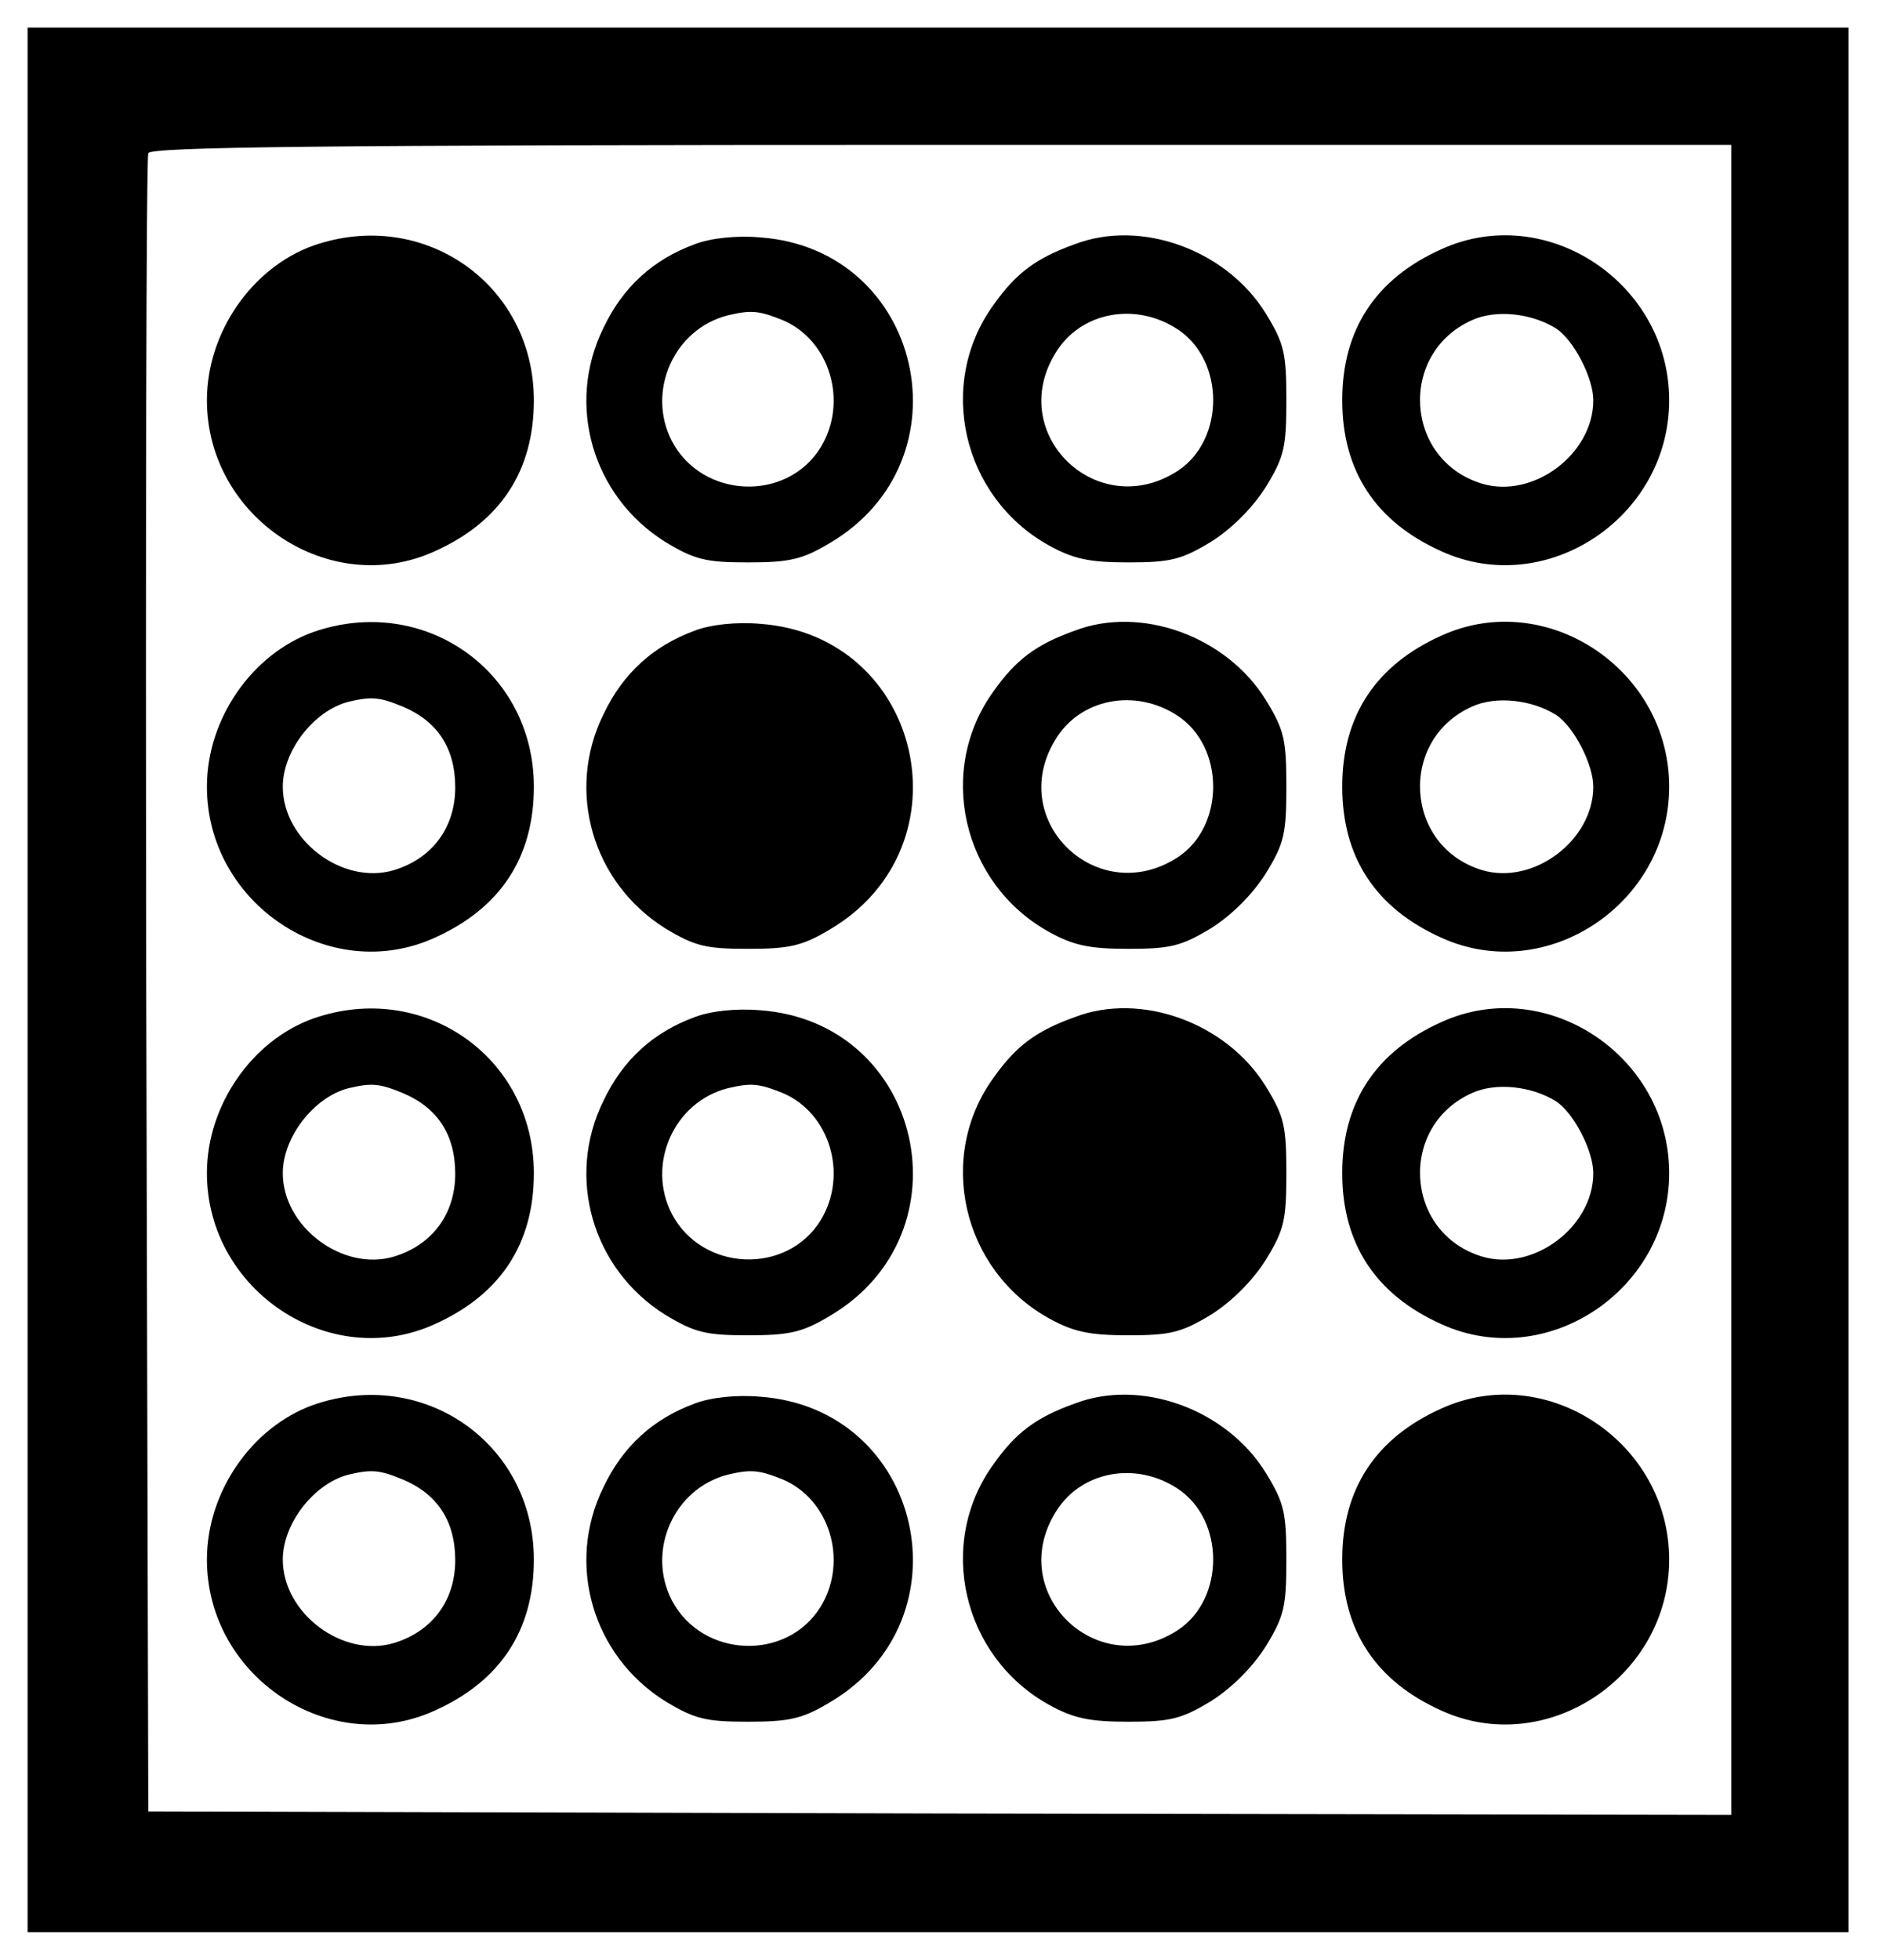 <?xml version="1.0" standalone="no"?>
<!DOCTYPE svg PUBLIC "-//W3C//DTD SVG 20010904//EN"
 "http://www.w3.org/TR/2001/REC-SVG-20010904/DTD/svg10.dtd">
<svg version="1.0" xmlns="http://www.w3.org/2000/svg"
 width="273pt" height="284pt" viewBox="0 0 273 284"
 preserveAspectRatio="xMidYMid meet">

<g transform="translate(0,284) scale(0.1,-0.1)"
fill="#000000" stroke="none">
<path d="M40 1420 l0 -1380 1320 0 1320 0 0 1380 0 1380 -1320 0 -1320 0 0
-1380z m2470 0 l0 -1210 -1147 2 -1148 3 -3 1195 c-1 657 0 1201 3 1208 3 9
243 12 1150 12 l1145 0 0 -1210z"/>
<path d="M454 2484 c-89 -32 -154 -126 -154 -224 0 -170 178 -288 330 -219 96
43 144 117 144 219 0 168 -160 280 -320 224z"/>
<path d="M1007 2486 c-60 -22 -104 -62 -132 -121 -55 -111 -16 -244 89 -310
43 -26 59 -30 120 -30 60 0 79 4 119 28 204 120 135 426 -101 443 -34 3 -72
-1 -95 -10z m128 -110 c68 -29 95 -118 55 -184 -49 -80 -172 -75 -216 9 -37
72 3 162 81 182 34 8 45 7 80 -7z"/>
<path d="M1558 2486 c-56 -20 -85 -42 -117 -87 -84 -115 -46 -279 79 -349 36
-20 59 -25 116 -25 61 0 77 4 120 30 30 19 60 49 79 79 27 44 30 58 30 126 0
68 -3 82 -30 126 -57 92 -181 137 -277 100z m149 -123 c69 -45 69 -160 1 -205
-116 -76 -250 52 -178 170 36 60 116 75 177 35z"/>
<path d="M2090 2479 c-96 -43 -144 -117 -144 -219 0 -102 48 -176 144 -219
152 -69 330 49 330 219 0 170 -178 288 -330 219z m166 -115 c26 -17 54 -72 54
-104 0 -78 -87 -143 -161 -121 -113 34 -122 189 -15 237 35 16 87 10 122 -12z"/>
<path d="M454 1924 c-89 -32 -154 -126 -154 -224 0 -170 178 -288 330 -219 96
43 144 117 144 219 0 168 -160 280 -320 224z m130 -108 c50 -21 76 -60 76
-117 0 -58 -33 -103 -89 -120 -74 -22 -161 43 -161 121 0 52 45 110 95 123 34
8 45 7 79 -7z"/>
<path d="M1007 1926 c-60 -22 -104 -62 -132 -121 -55 -111 -16 -244 89 -310
43 -26 59 -30 120 -30 60 0 79 4 119 28 204 120 135 426 -101 443 -34 3 -72
-1 -95 -10z"/>
<path d="M1558 1926 c-56 -20 -85 -42 -117 -87 -84 -115 -46 -279 79 -349 36
-20 59 -25 116 -25 61 0 77 4 120 30 30 19 60 49 79 79 27 44 30 58 30 126 0
68 -3 82 -30 126 -57 92 -181 137 -277 100z m149 -123 c69 -45 69 -160 1 -205
-116 -76 -250 52 -178 170 36 60 116 75 177 35z"/>
<path d="M2090 1919 c-96 -43 -144 -117 -144 -219 0 -102 48 -176 144 -219
152 -69 330 49 330 219 0 170 -178 288 -330 219z m166 -115 c26 -17 54 -72 54
-104 0 -78 -87 -143 -161 -121 -113 34 -122 189 -15 237 35 16 87 10 122 -12z"/>
<path d="M454 1364 c-89 -32 -154 -126 -154 -224 0 -170 178 -288 330 -219 96
43 144 117 144 219 0 168 -160 280 -320 224z m130 -108 c50 -21 76 -60 76
-117 0 -58 -33 -103 -89 -120 -74 -22 -161 43 -161 121 0 52 45 110 95 123 34
8 45 7 79 -7z"/>
<path d="M1007 1366 c-60 -22 -104 -62 -132 -121 -55 -111 -16 -244 89 -310
43 -26 59 -30 120 -30 60 0 79 4 119 28 204 120 135 426 -101 443 -34 3 -72
-1 -95 -10z m128 -110 c68 -29 95 -118 55 -184 -49 -80 -172 -75 -216 9 -37
72 3 162 81 182 34 8 45 7 80 -7z"/>
<path d="M1558 1366 c-56 -20 -85 -42 -117 -87 -84 -115 -46 -279 79 -349 36
-20 59 -25 116 -25 61 0 77 4 120 30 30 19 60 49 79 79 27 44 30 58 30 126 0
68 -3 82 -30 126 -57 92 -181 137 -277 100z"/>
<path d="M2090 1359 c-96 -43 -144 -117 -144 -219 0 -102 48 -176 144 -219
152 -69 330 49 330 219 0 170 -178 288 -330 219z m166 -115 c26 -17 54 -72 54
-104 0 -78 -87 -143 -161 -121 -113 34 -122 189 -15 237 35 16 87 10 122 -12z"/>
<path d="M454 804 c-89 -32 -154 -126 -154 -224 0 -170 178 -288 330 -219 96
43 144 117 144 219 0 168 -160 280 -320 224z m130 -108 c50 -21 76 -60 76
-117 0 -58 -33 -103 -89 -120 -74 -22 -161 43 -161 121 0 52 45 110 95 123 34
8 45 7 79 -7z"/>
<path d="M1007 806 c-60 -22 -104 -62 -132 -121 -55 -111 -16 -244 89 -310 43
-26 59 -30 120 -30 60 0 79 4 119 28 204 120 135 426 -101 443 -34 3 -72 -1
-95 -10z m128 -110 c68 -29 95 -118 55 -184 -49 -80 -172 -75 -216 9 -37 72 3
162 81 182 34 8 45 7 80 -7z"/>
<path d="M1558 806 c-56 -20 -85 -42 -117 -87 -84 -115 -46 -279 79 -349 36
-20 59 -25 116 -25 61 0 77 4 120 30 30 19 60 49 79 79 27 44 30 58 30 126 0
68 -3 82 -30 126 -57 92 -181 137 -277 100z m149 -123 c69 -45 69 -160 1 -205
-116 -76 -250 52 -178 170 36 60 116 75 177 35z"/>
<path d="M2090 799 c-96 -43 -144 -117 -144 -219 0 -102 48 -176 144 -219 152
-69 330 49 330 219 0 170 -178 288 -330 219z"/>
</g>
</svg>
